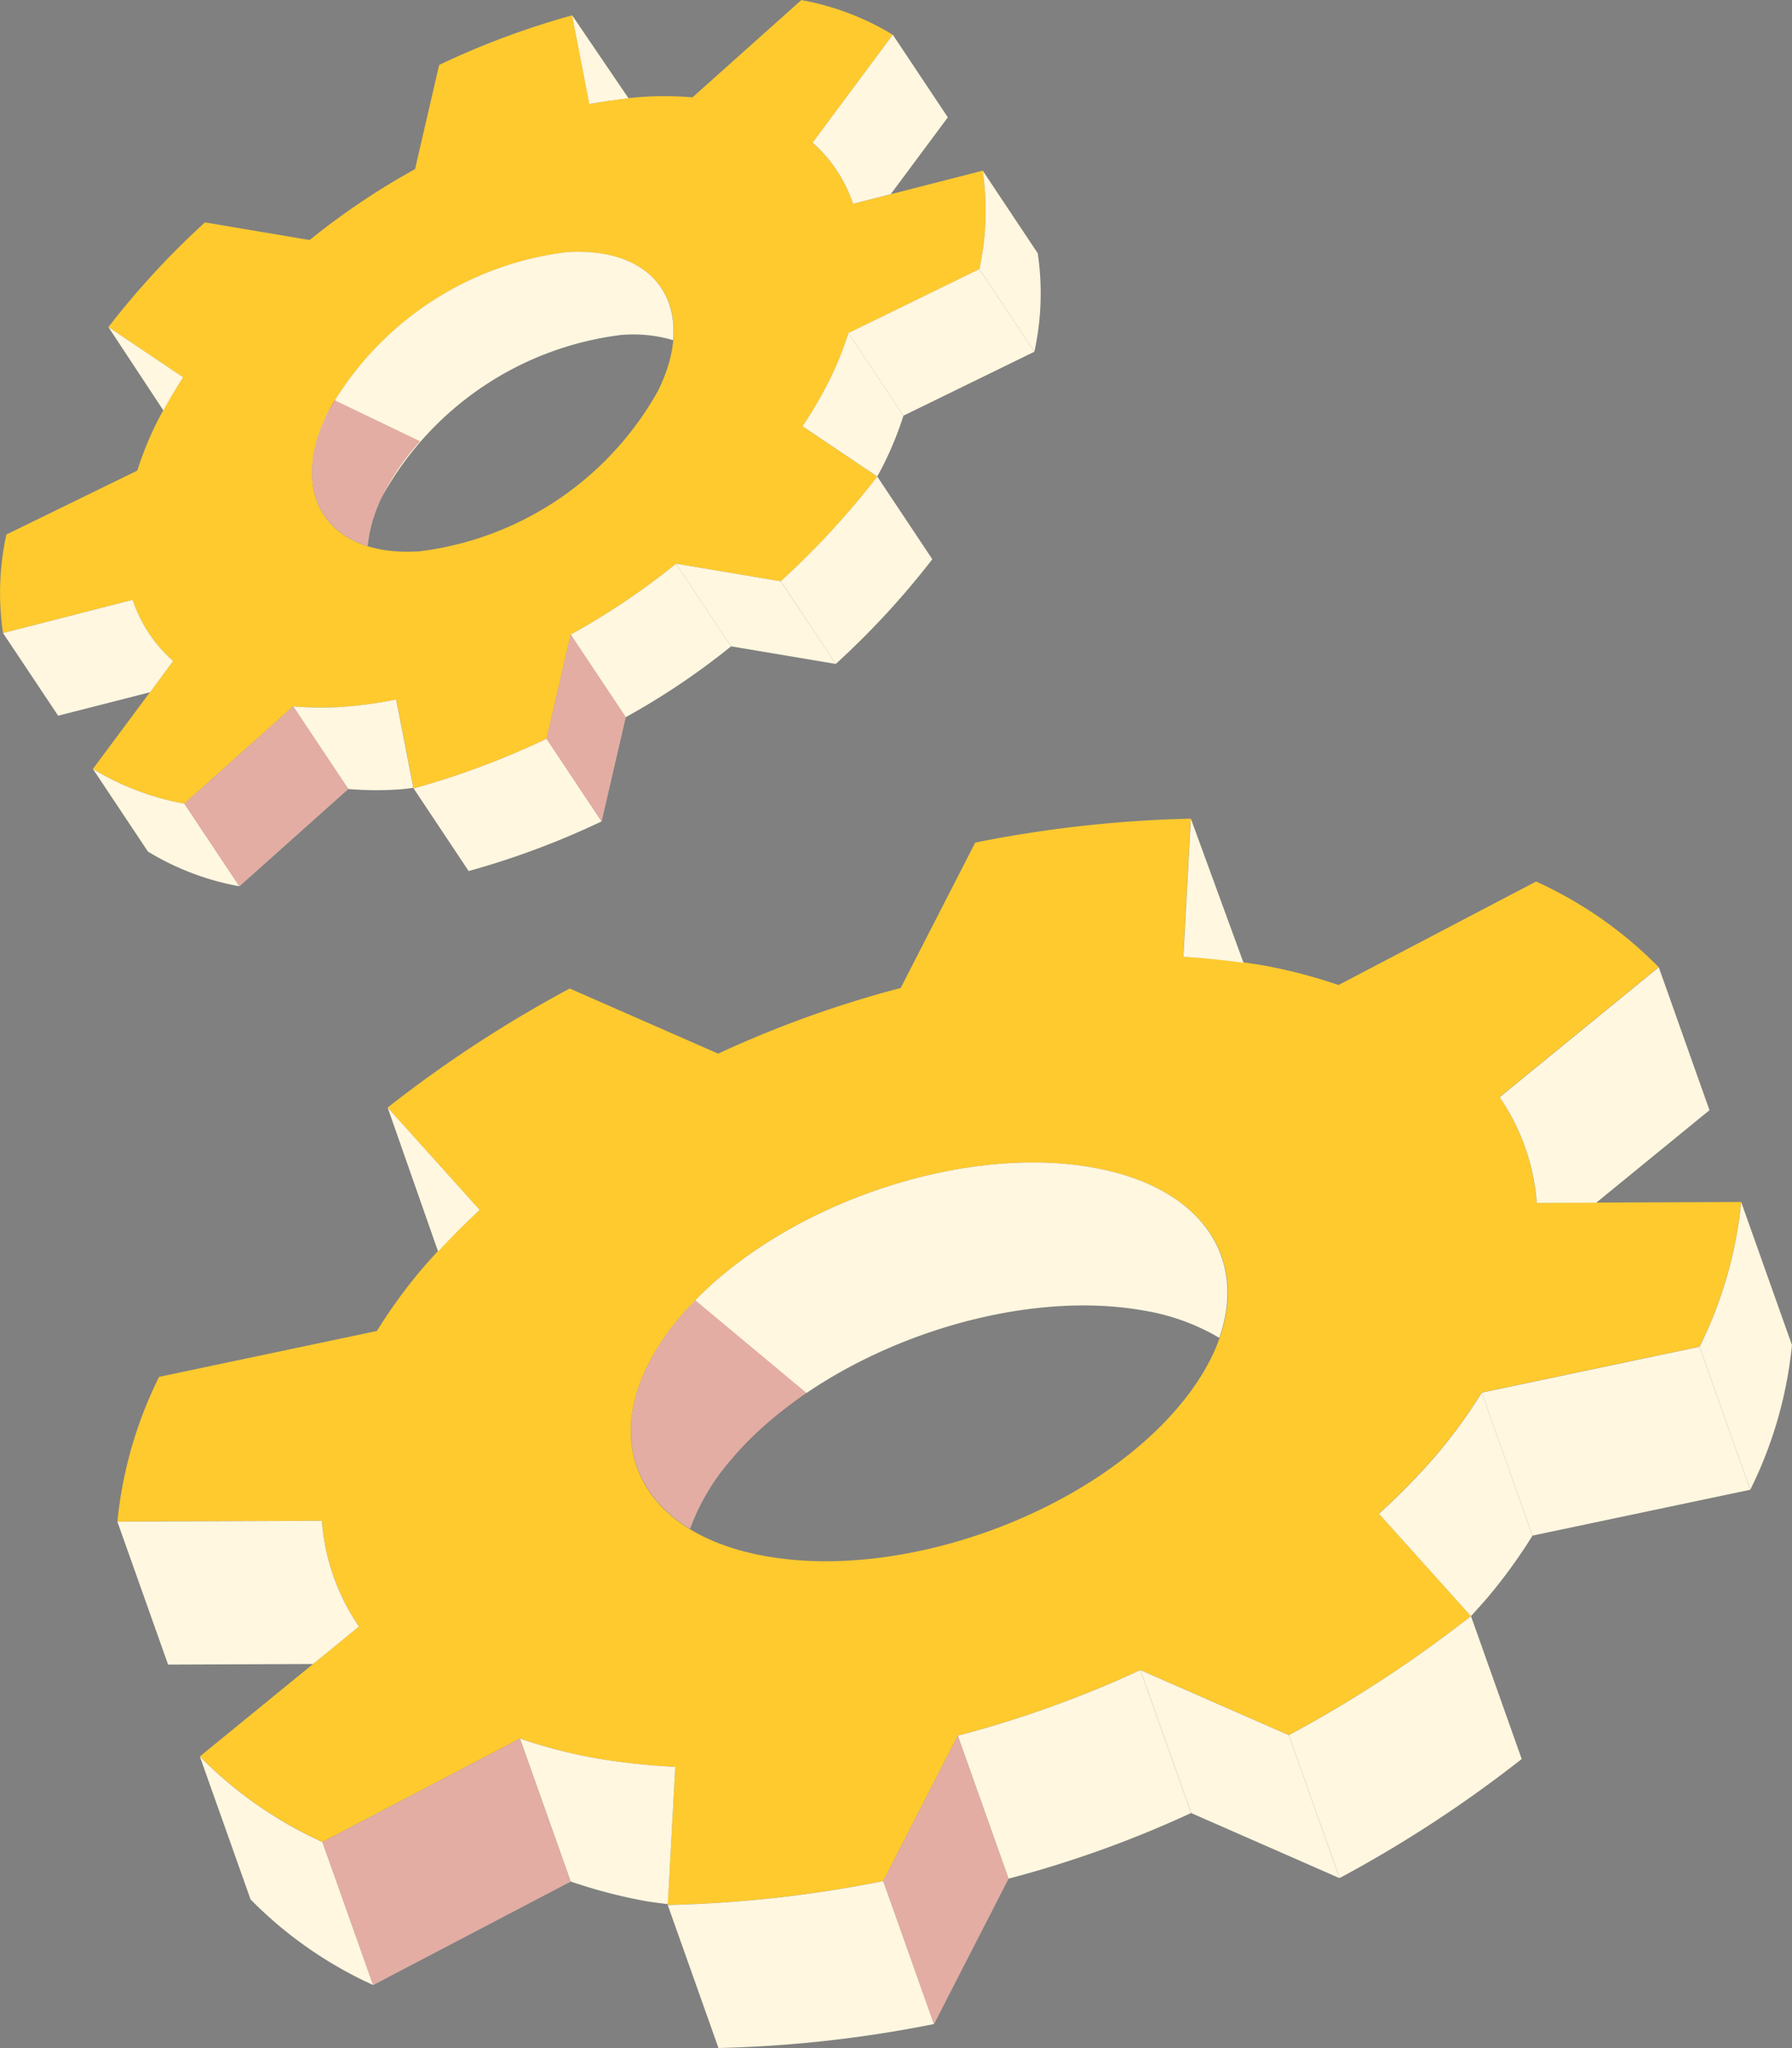 <svg xmlns="http://www.w3.org/2000/svg" width="68.817" height="78.616" viewBox="0 0 68.817 78.616">
  <rect x="0" y="0" width="68.817" height="78.616" fill="#808080" stroke="none"/>
  <g id="Grupo_215598" data-name="Grupo 215598" transform="translate(-1019.931 -152.82)">
    <g id="Grupo_213743" data-name="Grupo 213743" transform="translate(849.063 133.313)">
      <g id="Grupo_213737" data-name="Grupo 213737">
        <path id="Trazado_225170" data-name="Trazado 225170" d="M193.652,86.985a25.622,25.622,0,0,0,3.148.347l-.289,5.3a47.532,47.532,0,0,0,8.276-.919l2.863-5.581a42.138,42.138,0,0,0,7.011-2.52l5.7,2.5a48.241,48.241,0,0,0,6.993-4.571l-3.534-3.929a26.058,26.058,0,0,0,2.226-2.279,20.306,20.306,0,0,0,1.722-2.372l8.364-1.76a16.018,16.018,0,0,0,1.6-5.553l-7.853.031a8.247,8.247,0,0,0-1.427-4.058l6.111-4.99a15.677,15.677,0,0,0-4.706-3.285l-7.586,3.973a20.016,20.016,0,0,0-2.816-.74,25.857,25.857,0,0,0-3.149-.347l.289-5.3a47.649,47.649,0,0,0-8.276.919l-2.862,5.581a42.11,42.11,0,0,0-7.011,2.521l-5.7-2.5a48.022,48.022,0,0,0-6.993,4.571l3.533,3.928a26.216,26.216,0,0,0-2.226,2.28A20.333,20.333,0,0,0,185.34,70.6l-8.363,1.761a15.984,15.984,0,0,0-1.6,5.553l7.853-.031a8.246,8.246,0,0,0,1.426,4.058l-6.111,4.989a15.677,15.677,0,0,0,4.707,3.285l7.586-3.973A19.844,19.844,0,0,0,193.652,86.985ZM197,70.043c3.494-4.115,10.6-6.671,15.881-5.709s6.724,5.077,3.23,9.192-10.6,6.672-15.881,5.71S193.507,74.158,197,70.043Z" fill="#feca2e"/>
        <path id="Trazado_225171" data-name="Trazado 225171" d="M229.719,78.454l8.363-1.761-1.948-5.488-8.364,1.761Z" fill="#fff7e0"/>
        <path id="Trazado_225172" data-name="Trazado 225172" d="M227.771,72.966a20.306,20.306,0,0,1-1.722,2.372,26.058,26.058,0,0,1-2.226,2.279l3.533,3.929v0s.435-.475.641-.718a20.306,20.306,0,0,0,1.722-2.372Z" fill="#fff7e0"/>
        <path id="Trazado_225173" data-name="Trazado 225173" d="M238.083,76.694a16.016,16.016,0,0,0,1.6-5.554l-1.948-5.487a16.018,16.018,0,0,1-1.6,5.553Z" fill="#fff7e0"/>
        <path id="Trazado_225174" data-name="Trazado 225174" d="M222.312,91.6a48.153,48.153,0,0,0,6.993-4.57l-1.949-5.488a48.176,48.176,0,0,1-6.992,4.571Z" fill="#fff7e0"/>
        <path id="Trazado_225175" data-name="Trazado 225175" d="M220.364,86.117l-5.7-2.5,1.948,5.488,5.7,2.5Z" fill="#fff7e0"/>
        <path id="Trazado_225176" data-name="Trazado 225176" d="M214.661,83.615a42.138,42.138,0,0,1-7.011,2.52l1.948,5.488a42.229,42.229,0,0,0,7.011-2.52Z" fill="#fff7e0"/>
        <path id="Trazado_225177" data-name="Trazado 225177" d="M207.65,86.135l-2.863,5.581,1.948,5.488,2.863-5.581Z" fill="#fff7e0"/>
        <path id="Trazado_225178" data-name="Trazado 225178" d="M204.787,91.716a47.532,47.532,0,0,1-8.276.919l1.948,5.488a47.532,47.532,0,0,0,8.276-.919Z" fill="#fff7e0"/>
        <path id="Trazado_225179" data-name="Trazado 225179" d="M229.884,65.684l2.284-.009,4.348-3.551-1.948-5.488-6.111,4.99A8.247,8.247,0,0,1,229.884,65.684Z" fill="#fff7e0"/>
        <path id="Trazado_225180" data-name="Trazado 225180" d="M197.367,78.194a8.48,8.48,0,0,1,1.581-2.663c3.494-4.115,10.6-6.671,15.881-5.709a8.325,8.325,0,0,1,2.863,1.041c1.084-3.1-.687-5.778-4.811-6.529-5.277-.962-12.387,1.594-15.881,5.709C194.262,73.269,194.57,76.487,197.367,78.194Z" fill="#fff7e0"/>
        <path id="Trazado_225181" data-name="Trazado 225181" d="M183.25,90.218a15.677,15.677,0,0,1-4.707-3.285l1.948,5.488a15.7,15.7,0,0,0,4.707,3.285Z" fill="#fff7e0"/>
        <path id="Trazado_225182" data-name="Trazado 225182" d="M192.784,91.733a19.979,19.979,0,0,0,2.816.74c.3.054.607.09.913.129l.287-5.27a25.622,25.622,0,0,1-3.148-.347,19.844,19.844,0,0,1-2.816-.74Z" fill="#fff7e0"/>
        <path id="Trazado_225183" data-name="Trazado 225183" d="M190.836,86.245l-7.586,3.973,1.948,5.488,7.586-3.973Z" fill="#fff7e0"/>
        <path id="Trazado_225184" data-name="Trazado 225184" d="M207.65,86.135l-2.863,5.581,1.948,5.488,2.863-5.581Z" fill="#a10016" opacity="0.3" style="mix-blend-mode: multiply;isolation: isolate"/>
        <path id="Trazado_225185" data-name="Trazado 225185" d="M190.836,86.245l-7.586,3.973,1.948,5.488,7.586-3.973Z" fill="#a10016" opacity="0.3" style="mix-blend-mode: multiply;isolation: isolate"/>
        <path id="Trazado_225186" data-name="Trazado 225186" d="M184.654,81.944a8.246,8.246,0,0,1-1.426-4.058l-7.853.031,1.948,5.488,5.569-.022Z" fill="#fff7e0"/>
        <path id="Trazado_225187" data-name="Trazado 225187" d="M218.622,56.466,216.6,50.934l-.288,5.3C217.1,56.281,217.865,56.361,218.622,56.466Z" fill="#fff7e0"/>
        <path id="Trazado_225188" data-name="Trazado 225188" d="M189.288,65.952l-3.533-3.928,1.936,5.523C188.2,67,188.727,66.469,189.288,65.952Z" fill="#fff7e0"/>
        <path id="Trazado_225189" data-name="Trazado 225189" d="M197.574,69.423c-.2.2-.394.408-.574.62-2.738,3.226-2.43,6.444.368,8.151a8.467,8.467,0,0,1,1.58-2.663,14.452,14.452,0,0,1,2.9-2.546Z" fill="#a10016" opacity="0.3" style="mix-blend-mode: multiply;isolation: isolate"/>
      </g>
      <g id="Grupo_213738" data-name="Grupo 213738">
        <path id="Trazado_225190" data-name="Trazado 225190" d="M184.033,46.642a16.912,16.912,0,0,0,2.055-.282l.664,3.412a31.19,31.19,0,0,0,5.106-1.906l.925-4a27.592,27.592,0,0,0,4.047-2.721l4.02.677a31.581,31.581,0,0,0,3.708-4.019l-2.871-1.929a16.945,16.945,0,0,0,1.048-1.8,13.285,13.285,0,0,0,.715-1.78l5.027-2.454a10.488,10.488,0,0,0,.129-3.781l-4.98,1.275a5.393,5.393,0,0,0-1.554-2.348l3.082-4.143a10.247,10.247,0,0,0-3.513-1.333l-4.18,3.734a13.056,13.056,0,0,0-1.9-.019,16.676,16.676,0,0,0-2.054.282l-.664-3.412A31.156,31.156,0,0,0,187.732,22l-.926,4a27.644,27.644,0,0,0-4.047,2.721l-4.019-.677a31.436,31.436,0,0,0-3.708,4.019l2.87,1.929a17.118,17.118,0,0,0-1.048,1.8,13.143,13.143,0,0,0-.714,1.78l-5.027,2.454a10.465,10.465,0,0,0-.129,3.781l4.979-1.275a5.4,5.4,0,0,0,1.554,2.348l-3.081,4.143a10.262,10.262,0,0,0,3.512,1.333l4.18-3.734A13.058,13.058,0,0,0,184.033,46.642Zm-.582-11.288a12.209,12.209,0,0,1,9.168-6.162c3.5-.233,5.079,2.148,3.519,5.318a12.206,12.206,0,0,1-9.168,6.162C183.467,40.9,181.891,38.524,183.451,35.354Z" fill="#feca2e"/>
        <path id="Trazado_225191" data-name="Trazado 225191" d="M205.563,35.463l5.027-2.454-2.114-3.172-5.027,2.454Z" fill="#fff7e0"/>
        <path id="Trazado_225192" data-name="Trazado 225192" d="M203.45,32.291a13.285,13.285,0,0,1-.715,1.78,16.945,16.945,0,0,1-1.048,1.8l2.87,1.929h0s.2-.371.292-.559a13.145,13.145,0,0,0,.714-1.78Z" fill="#fff7e0"/>
        <path id="Trazado_225193" data-name="Trazado 225193" d="M210.59,33.009a10.465,10.465,0,0,0,.129-3.781l-2.113-3.172a10.488,10.488,0,0,1-.129,3.781Z" fill="#fff7e0"/>
        <path id="Trazado_225194" data-name="Trazado 225194" d="M202.963,44.994a31.576,31.576,0,0,0,3.708-4.019L204.557,37.8a31.5,31.5,0,0,1-3.707,4.019Z" fill="#fff7e0"/>
        <path id="Trazado_225195" data-name="Trazado 225195" d="M200.85,41.822l-4.02-.676,2.114,3.172,4.02.676Z" fill="#fff7e0"/>
        <path id="Trazado_225196" data-name="Trazado 225196" d="M196.83,41.145a27.592,27.592,0,0,1-4.047,2.721l2.113,3.172a27.653,27.653,0,0,0,4.048-2.721Z" fill="#fff7e0"/>
        <path id="Trazado_225197" data-name="Trazado 225197" d="M192.783,43.866l-.925,4,2.114,3.172.925-4Z" fill="#fff7e0"/>
        <path id="Trazado_225198" data-name="Trazado 225198" d="M191.858,47.866a31.19,31.19,0,0,1-5.106,1.906l2.113,3.172a31.247,31.247,0,0,0,5.106-1.906Z" fill="#fff7e0"/>
        <path id="Trazado_225199" data-name="Trazado 225199" d="M203.626,27.331l1.449-.371,2.192-2.948-2.113-3.172-3.082,4.143A5.393,5.393,0,0,1,203.626,27.331Z" fill="#fff7e0"/>
        <path id="Trazado_225200" data-name="Trazado 225200" d="M184.987,40.469a5.542,5.542,0,0,1,.578-1.943,12.2,12.2,0,0,1,9.167-6.162,5.426,5.426,0,0,1,1.984.2c.192-2.14-1.36-3.557-4.1-3.375a12.209,12.209,0,0,0-9.168,6.162C182.229,37.839,182.939,39.832,184.987,40.469Z" fill="#fff7e0"/>
        <path id="Trazado_225201" data-name="Trazado 225201" d="M177.948,50.357a10.262,10.262,0,0,1-3.512-1.333l2.113,3.172a10.268,10.268,0,0,0,3.513,1.333Z" fill="#fff7e0"/>
        <path id="Trazado_225202" data-name="Trazado 225202" d="M184.242,49.795a13.054,13.054,0,0,0,1.9.019c.2-.013.4-.039.6-.063l-.66-3.391a16.912,16.912,0,0,1-2.055.282,13.058,13.058,0,0,1-1.9-.019Z" fill="#fff7e0"/>
        <path id="Trazado_225203" data-name="Trazado 225203" d="M182.128,46.623l-4.18,3.734,2.114,3.172,4.18-3.734Z" fill="#fff7e0"/>
        <path id="Trazado_225204" data-name="Trazado 225204" d="M192.783,43.866l-.925,4,2.114,3.172.925-4Z" fill="#a10016" opacity="0.3" style="mix-blend-mode: multiply;isolation: isolate"/>
        <path id="Trazado_225205" data-name="Trazado 225205" d="M182.128,46.623l-4.18,3.734,2.114,3.172,4.18-3.734Z" fill="#a10016" opacity="0.3" style="mix-blend-mode: multiply;isolation: isolate"/>
        <path id="Trazado_225206" data-name="Trazado 225206" d="M177.517,44.881a5.4,5.4,0,0,1-1.554-2.348l-4.979,1.275L173.1,46.98l3.531-.9Z" fill="#fff7e0"/>
        <path id="Trazado_225207" data-name="Trazado 225207" d="M195.005,23.28l-2.167-3.188L193.5,23.5C194.007,23.407,194.508,23.335,195.005,23.28Z" fill="#fff7e0"/>
        <path id="Trazado_225208" data-name="Trazado 225208" d="M177.9,33.99l-2.87-1.929,2.111,3.2C177.378,34.831,177.629,34.408,177.9,33.99Z" fill="#fff7e0"/>
        <path id="Trazado_225209" data-name="Trazado 225209" d="M183.716,34.869c-.093.16-.185.322-.265.485-1.222,2.485-.512,4.478,1.536,5.115a5.542,5.542,0,0,1,.578-1.943A9.434,9.434,0,0,1,187,36.446Z" fill="#a10016" opacity="0.3" style="mix-blend-mode: multiply;isolation: isolate"/>
      </g>
    </g>
  </g>
</svg>

